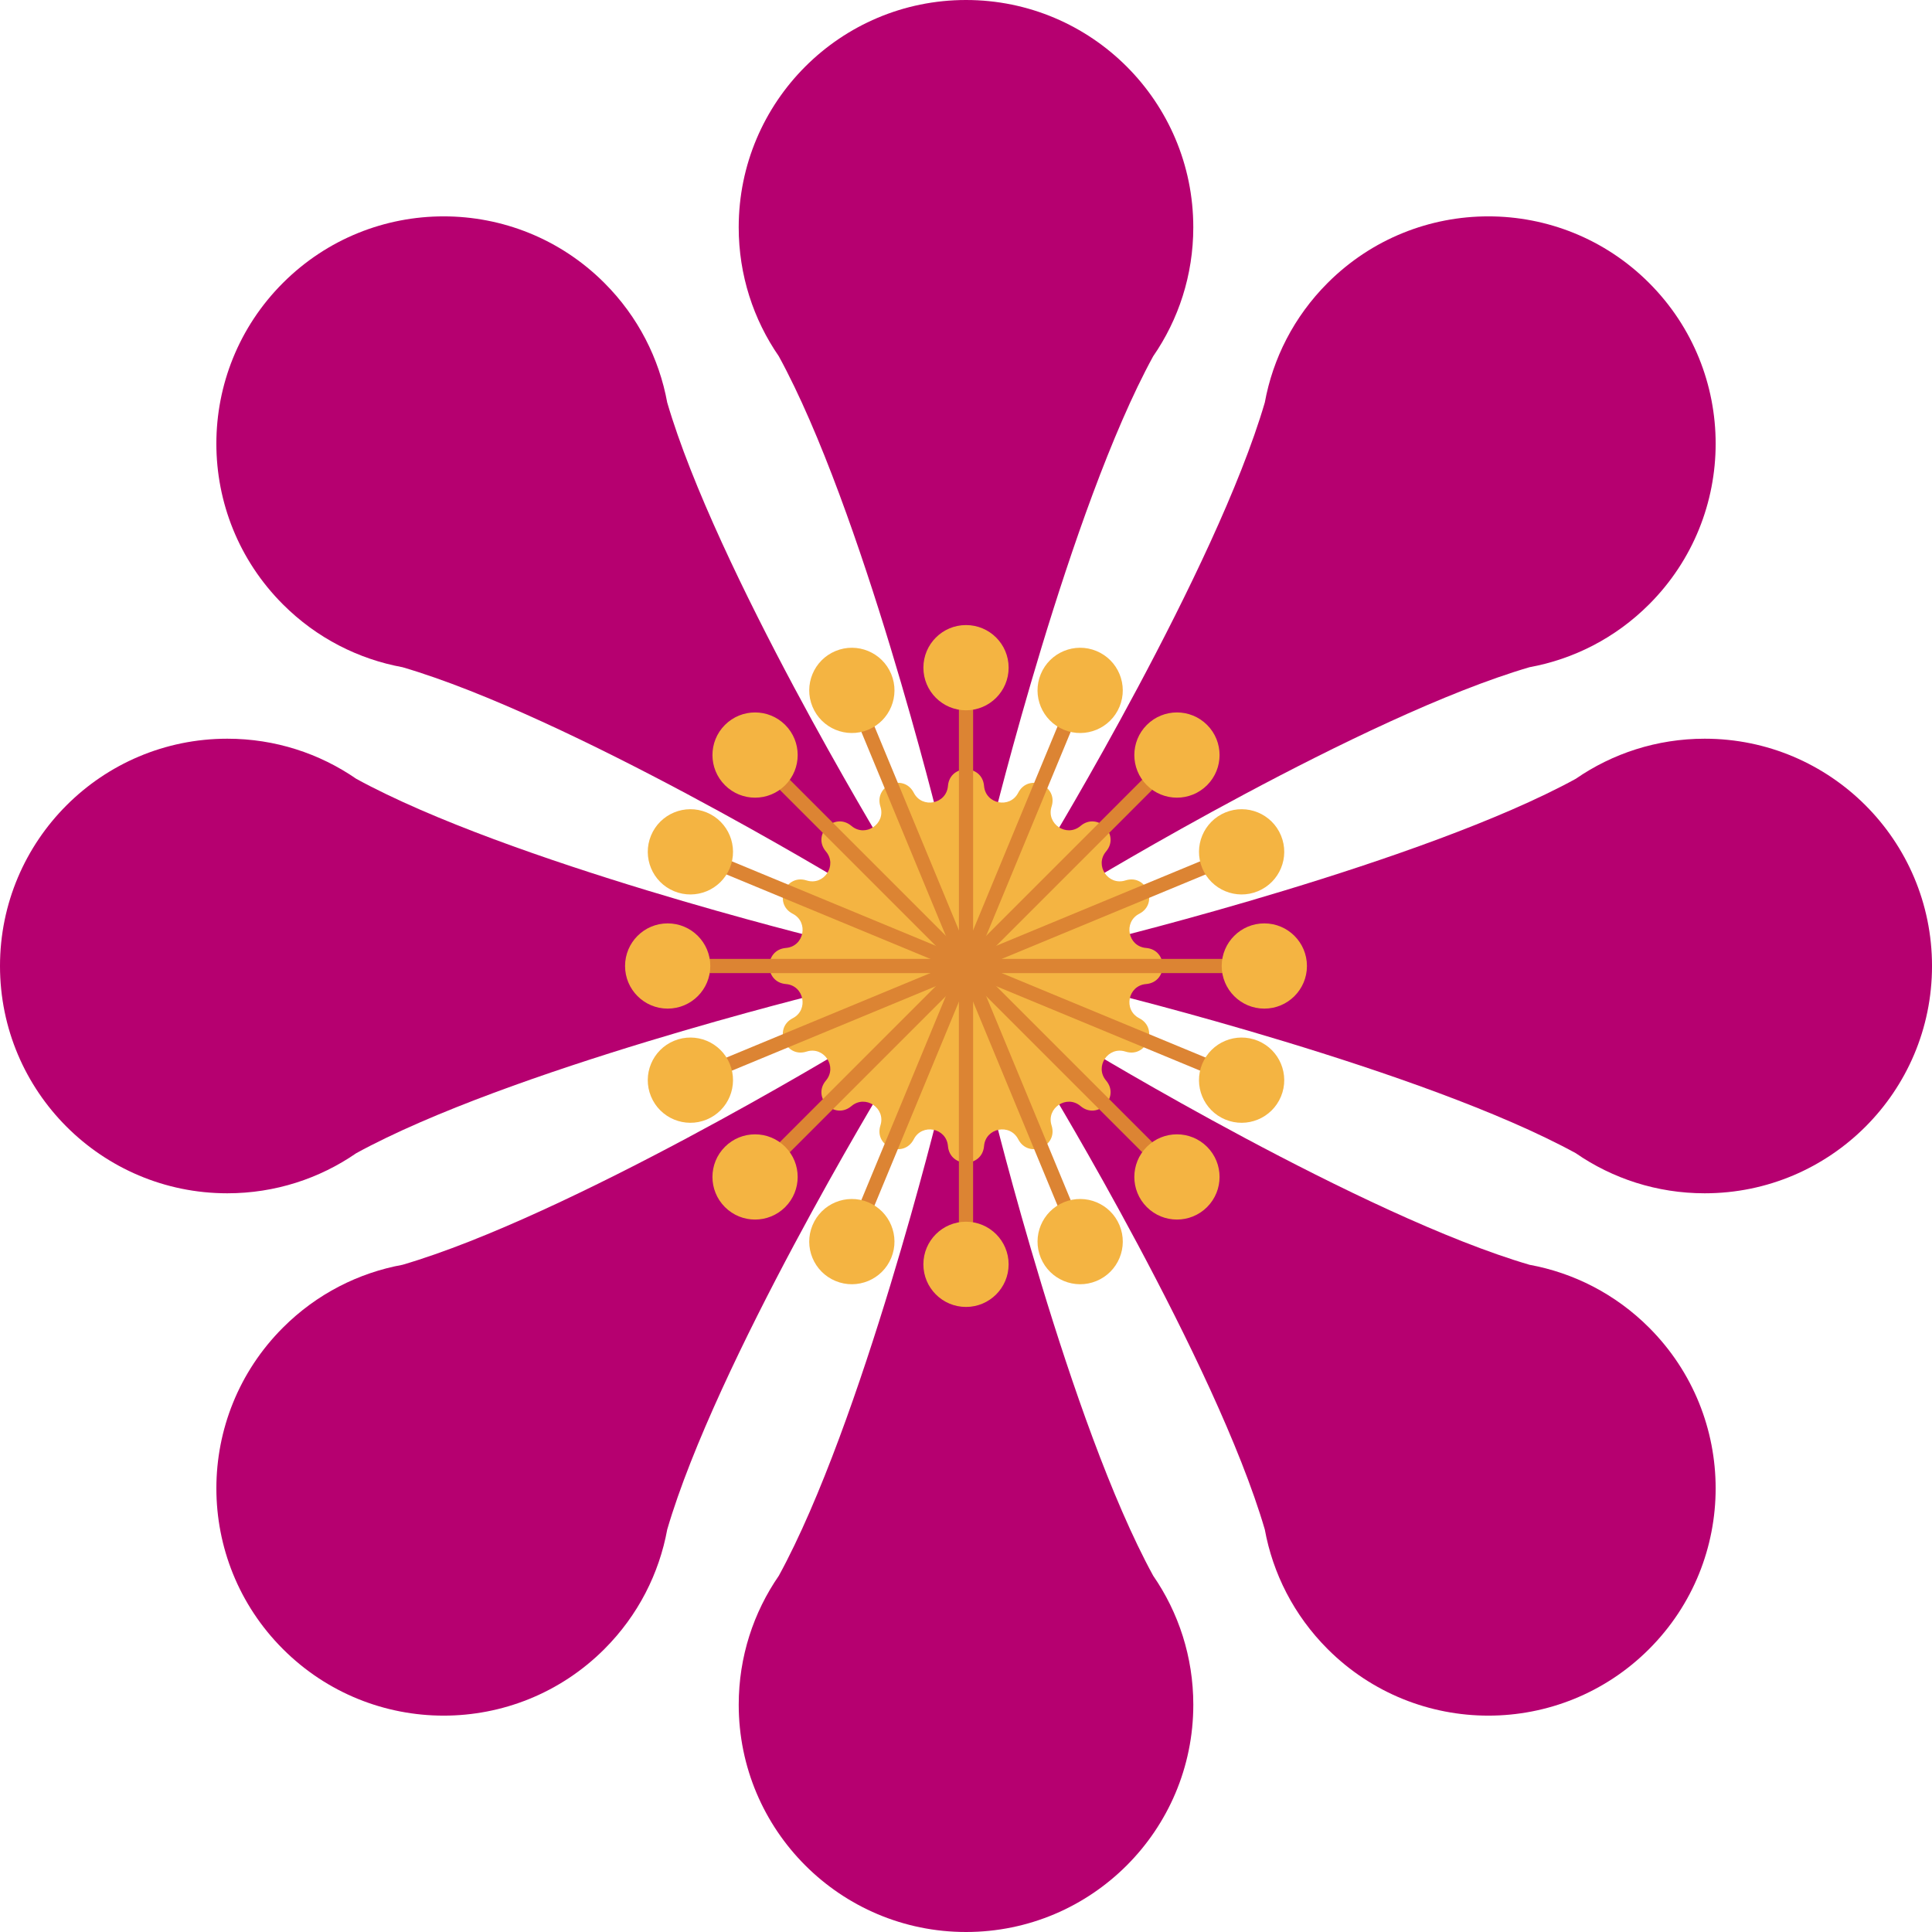 <svg width="272" height="272" viewBox="0 0 272 272" fill="none" xmlns="http://www.w3.org/2000/svg">
<path fill-rule="evenodd" clip-rule="evenodd" d="M221.842 162.351C227.001 165.914 233.258 168 240.002 168C257.675 168 272.002 153.673 272.002 136C272.002 118.327 257.675 104 240.002 104C233.259 104 227.002 106.086 221.843 109.648C200.36 121.402 156.002 132.266 156.002 132.266L156.002 139.733C156.002 139.733 200.358 150.597 221.842 162.351Z" fill="#B60070"/>
<path fill-rule="evenodd" clip-rule="evenodd" d="M178.067 215.331C179.196 221.498 182.145 227.398 186.914 232.167C199.411 244.663 219.672 244.663 232.169 232.167C244.665 219.67 244.665 199.409 232.169 186.912C227.4 182.143 221.502 179.195 215.335 178.065C191.832 171.186 152.784 147.502 152.784 147.502L147.504 152.782C147.504 152.782 171.187 191.828 178.067 215.331Z" fill="#B60070"/>
<path fill-rule="evenodd" clip-rule="evenodd" d="M109.651 221.84C106.088 226.999 104.002 233.256 104.002 240C104.002 257.673 118.329 272 136.002 272C153.675 272 168.002 257.673 168.002 240C168.002 233.257 165.916 227 162.354 221.841C150.6 200.358 139.735 156 139.735 156L132.269 156C132.269 156 121.405 200.356 109.651 221.84Z" fill="#B60070"/>
<path fill-rule="evenodd" clip-rule="evenodd" d="M56.67 178.065C50.503 179.194 44.603 182.143 39.835 186.912C27.338 199.409 27.338 219.67 39.835 232.167C52.331 244.663 72.593 244.663 85.09 232.167C89.858 227.398 92.807 221.5 93.936 215.333C100.816 191.83 124.499 152.782 124.499 152.782L119.219 147.502C119.219 147.502 80.173 171.185 56.67 178.065Z" fill="#B60070"/>
<path fill-rule="evenodd" clip-rule="evenodd" d="M50.16 109.649C45.001 106.086 38.744 104 32 104C14.327 104 4.0317e-06 118.327 2.59727e-06 136C1.16284e-06 153.673 14.327 168 32 168C38.743 168 45 165.914 50.159 162.352C71.642 150.598 116 139.734 116 139.734L116 132.267C116 132.267 71.644 121.403 50.16 109.649Z" fill="#B60070"/>
<path fill-rule="evenodd" clip-rule="evenodd" d="M93.935 56.669C92.806 50.502 89.857 44.602 85.088 39.834C72.591 27.337 52.33 27.337 39.833 39.834C27.337 52.33 27.337 72.592 39.833 85.088C44.602 89.857 50.5 92.806 56.667 93.935C80.17 100.815 119.218 124.498 119.218 124.498L124.498 119.218C124.498 119.218 100.815 80.172 93.935 56.669Z" fill="#B60070"/>
<path fill-rule="evenodd" clip-rule="evenodd" d="M162.351 50.16C165.914 45.001 168 38.744 168 32C168 14.327 153.673 0 136 0C118.327 0 104 14.327 104 32C104 38.744 106.086 45 109.647 50.159C121.402 71.642 132.266 116 132.266 116L139.733 116C139.733 116 150.597 71.644 162.351 50.16Z" fill="#B60070"/>
<path fill-rule="evenodd" clip-rule="evenodd" d="M215.334 93.935C221.501 92.806 227.401 89.857 232.169 85.088C244.666 72.591 244.666 52.33 232.169 39.833C219.673 27.337 199.411 27.337 186.914 39.833C182.146 44.602 179.197 50.5 178.068 56.667C171.188 80.17 147.505 119.218 147.505 119.218L152.785 124.498C152.785 124.498 191.831 100.815 215.334 93.935Z" fill="#B60070"/>
<path d="M133.458 110.653C133.717 107.533 138.283 107.533 138.542 110.653C138.754 113.207 142.178 113.888 143.352 111.609C144.785 108.826 149.003 110.573 148.049 113.555C147.267 115.996 150.17 117.936 152.126 116.279C154.515 114.256 157.744 117.485 155.721 119.874C154.064 121.83 156.004 124.733 158.445 123.952C161.427 122.997 163.174 127.215 160.391 128.648C158.112 129.822 158.793 133.246 161.347 133.458C164.467 133.717 164.467 138.283 161.347 138.542C158.793 138.754 158.112 142.178 160.391 143.352C163.174 144.785 161.427 149.003 158.445 148.049C156.004 147.267 154.064 150.17 155.721 152.126C157.744 154.515 154.515 157.744 152.126 155.721C150.17 154.064 147.267 156.004 148.048 158.445C149.003 161.427 144.785 163.174 143.352 160.391C142.178 158.112 138.754 158.793 138.542 161.347C138.283 164.467 133.717 164.467 133.458 161.347C133.246 158.793 129.822 158.112 128.648 160.391C127.215 163.174 122.997 161.427 123.952 158.445C124.733 156.004 121.83 154.064 119.874 155.721C117.485 157.744 114.256 154.515 116.279 152.126C117.936 150.17 115.996 147.267 113.555 148.049C110.573 149.003 108.826 144.785 111.609 143.352C113.888 142.178 113.207 138.754 110.653 138.542C107.533 138.283 107.533 133.717 110.653 133.458C113.207 133.246 113.888 129.822 111.609 128.648C108.826 127.215 110.573 122.997 113.555 123.952C115.996 124.733 117.936 121.83 116.279 119.874C114.256 117.485 117.485 114.256 119.874 116.279C121.83 117.936 124.733 115.996 123.952 113.555C122.997 110.573 127.215 108.826 128.648 111.609C129.822 113.888 133.246 113.207 133.458 110.653Z" fill="#F4B442"/>
<path d="M165.699 106.301L136.001 136" stroke="#DC8433" stroke-width="2"/>
<circle cx="165.699" cy="106.301" r="6" transform="rotate(45 165.699 106.301)" fill="#F4B442"/>
<path d="M174.803 119.927L136 136" stroke="#DC8433" stroke-width="2"/>
<circle cx="174.804" cy="119.927" r="6" transform="rotate(67.5 174.804 119.927)" fill="#F4B442"/>
<path d="M178 136L136 136" stroke="#DC8433" stroke-width="2"/>
<circle cx="178" cy="136" r="6" transform="rotate(90 178 136)" fill="#F4B442"/>
<path d="M174.803 152.073L136 136" stroke="#DC8433" stroke-width="2"/>
<circle cx="174.803" cy="152.073" r="6" transform="rotate(112.5 174.803 152.073)" fill="#F4B442"/>
<path d="M165.699 165.698L136.001 136" stroke="#DC8433" stroke-width="2"/>
<circle cx="165.698" cy="165.698" r="6" transform="rotate(135 165.698 165.698)" fill="#F4B442"/>
<path d="M152.072 174.803L136 136" stroke="#DC8433" stroke-width="2"/>
<circle cx="152.073" cy="174.803" r="6" transform="rotate(157.5 152.073 174.803)" fill="#F4B442"/>
<path d="M136 178L136 136" stroke="#DC8433" stroke-width="2"/>
<circle cx="136" cy="178" r="6" transform="rotate(180 136 178)" fill="#F4B442"/>
<path d="M119.928 174.803L136 136" stroke="#DC8433" stroke-width="2"/>
<circle cx="119.929" cy="174.803" r="6" transform="rotate(-157.5 119.929 174.803)" fill="#F4B442"/>
<path d="M106.303 165.698L136.001 136" stroke="#DC8433" stroke-width="2"/>
<circle cx="106.303" cy="165.699" r="6" transform="rotate(-135 106.303 165.699)" fill="#F4B442"/>
<path d="M97.199 152.073L136.002 136" stroke="#DC8433" stroke-width="2"/>
<circle cx="97.198" cy="152.073" r="6" transform="rotate(-112.5 97.198 152.073)" fill="#F4B442"/>
<path d="M94 136L136 136" stroke="#DC8433" stroke-width="2"/>
<circle cx="94" cy="136" r="6" transform="rotate(-90 94 136)" fill="#F4B442"/>
<path d="M97.199 119.927L136.002 136" stroke="#DC8433" stroke-width="2"/>
<circle cx="97.199" cy="119.927" r="6" transform="rotate(-67.5 97.199 119.927)" fill="#F4B442"/>
<path d="M106.303 106.302L136.001 136" stroke="#DC8433" stroke-width="2"/>
<circle cx="106.304" cy="106.302" r="6" transform="rotate(-45 106.304 106.302)" fill="#F4B442"/>
<path d="M119.93 97.197L136.002 136" stroke="#DC8433" stroke-width="2"/>
<circle cx="119.93" cy="97.197" r="6" transform="rotate(-22.5 119.93 97.197)" fill="#F4B442"/>
<path d="M136.002 94V136" stroke="#DC8433" stroke-width="2"/>
<circle cx="136.002" cy="94" r="6" fill="#F4B442"/>
<path d="M152.072 97.197L136 136" stroke="#DC8433" stroke-width="2"/>
<circle cx="152.071" cy="97.197" r="6" transform="rotate(22.5 152.071 97.197)" fill="#F4B442"/>
</svg>
